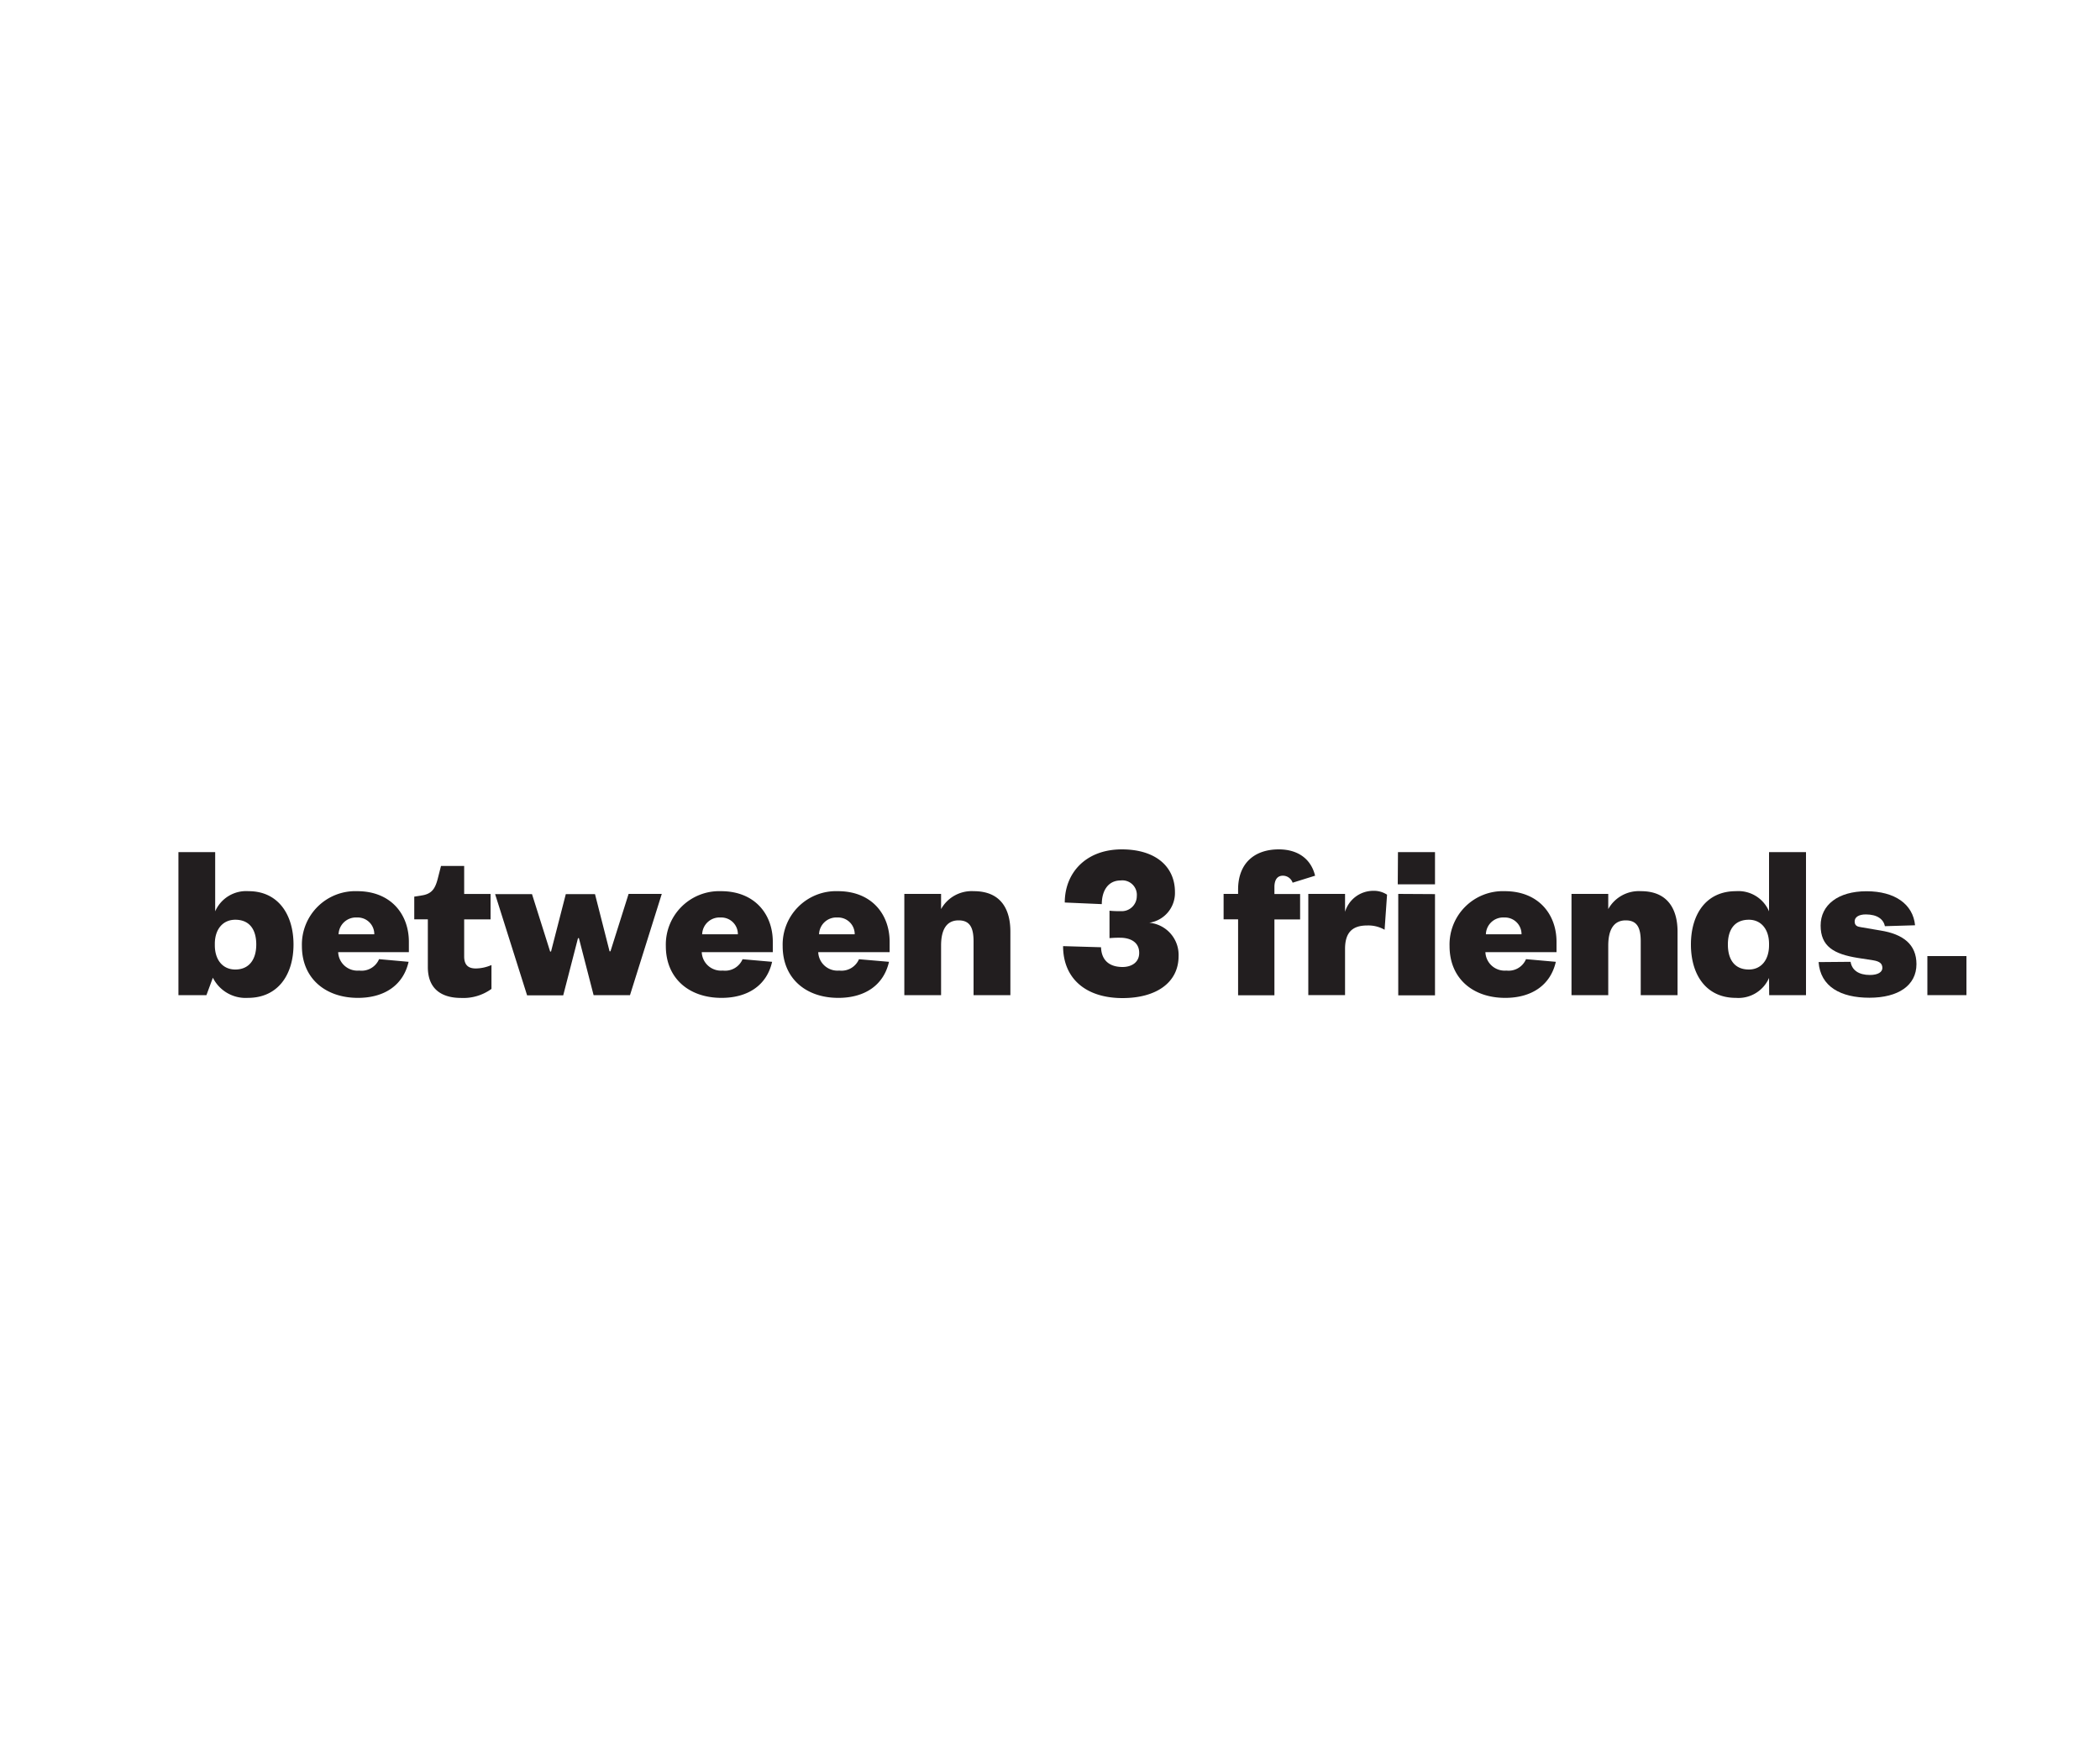 <svg id="Layer_1" data-name="Layer 1" xmlns="http://www.w3.org/2000/svg" xmlns:xlink="http://www.w3.org/1999/xlink" viewBox="0 0 300 250"><defs><style>.cls-1,.cls-8{fill:none;}.cls-2{clip-path:url(#clip-path);}.cls-3{fill:#221e1f;}.cls-4{clip-path:url(#clip-path-2);}.cls-5{clip-path:url(#clip-path-4);}.cls-6{clip-path:url(#clip-path-5);}.cls-7{clip-path:url(#clip-path-6);}.cls-8{stroke:#221e1f;stroke-width:2.77px;}.cls-9{clip-path:url(#clip-path-7);}.cls-10{clip-path:url(#clip-path-8);}.cls-11{clip-path:url(#clip-path-10);}.cls-12{clip-path:url(#clip-path-11);}</style><clipPath id="clip-path"><rect class="cls-1" width="300" height="250"/></clipPath><clipPath id="clip-path-2"><rect class="cls-1" x="320" width="300" height="250"/></clipPath><clipPath id="clip-path-4"><rect class="cls-1" x="498.32" y="90.72" width="87.28" height="86.76"/></clipPath><clipPath id="clip-path-5"><rect class="cls-1" x="-32448" y="-32517" width="65535" height="65535"/></clipPath><clipPath id="clip-path-6"><rect class="cls-1" x="345.89" y="29.51" width="104.02" height="127.27" rx="26.2"/></clipPath><clipPath id="clip-path-7"><polygon class="cls-1" points="439.62 131.66 472.55 154.32 475.62 151.49 473.2 149.65 447.45 130.04 439.62 131.66"/></clipPath><clipPath id="clip-path-8"><rect class="cls-1" x="640" width="300" height="250"/></clipPath><clipPath id="clip-path-10"><rect class="cls-1" x="818.32" y="90.72" width="87.28" height="86.76"/></clipPath><clipPath id="clip-path-11"><rect class="cls-1" x="-32128" y="-32517" width="65535" height="65535"/></clipPath></defs><g class="cls-2"><path class="cls-3" d="M29.49,142.14h-4V121.71h5.25v8.46a4.83,4.83,0,0,1,4.77-2.88c4.25,0,6.42,3.37,6.42,7.62s-2.17,7.62-6.52,7.62a5.23,5.23,0,0,1-5-2.88Zm1.2-7.13c0,2.11,1.14,3.47,2.92,3.47,2,0,3-1.46,3-3.57s-.94-3.54-3-3.54c-1.78,0-2.92,1.37-2.92,3.44Z"/><path class="cls-3" d="M58.37,137.38c-.75,3.3-3.41,5.15-7.24,5.15-4.64,0-8-2.79-8-7.39a7.63,7.63,0,0,1,7.89-7.85c4.83,0,7.39,3.31,7.39,7.23V136H48.31a2.75,2.75,0,0,0,3,2.63A2.71,2.71,0,0,0,54.15,137Zm-4.9-3.93a2.37,2.37,0,0,0-2.47-2.4,2.48,2.48,0,0,0-2.63,2.4Z"/><path class="cls-3" d="M61.12,131.31H59.18v-3.24l1.07-.17c1.46-.22,1.91-1,2.27-2.33l.48-1.88h3.31v4h3.77v3.63H66.31v5.29c0,1.23.59,1.72,1.66,1.72a5.79,5.79,0,0,0,2.24-.49v3.41a6.83,6.83,0,0,1-4.35,1.29c-2.43,0-4.74-1-4.74-4.41Z"/><path class="cls-3" d="M87.08,135.88h.13l2.59-8.2h4.74L90,142.14H84.8L82.7,134h-.13l-2.11,8.17H75.3l-4.57-14.46H76l2.59,8.2h.13l2.11-8.2H85Z"/><path class="cls-3" d="M110.3,137.38c-.74,3.3-3.4,5.15-7.23,5.15-4.64,0-7.95-2.79-7.95-7.39a7.63,7.63,0,0,1,7.88-7.85c4.84,0,7.4,3.31,7.4,7.23V136H100.25a2.75,2.75,0,0,0,3,2.63,2.71,2.71,0,0,0,2.83-1.62Zm-4.89-3.93a2.37,2.37,0,0,0-2.47-2.4,2.48,2.48,0,0,0-2.63,2.4Z"/><path class="cls-3" d="M127,137.38c-.75,3.3-3.41,5.15-7.24,5.15-4.64,0-7.95-2.79-7.95-7.39a7.63,7.63,0,0,1,7.89-7.85c4.83,0,7.39,3.31,7.39,7.23V136H116.89a2.75,2.75,0,0,0,3,2.63,2.71,2.71,0,0,0,2.82-1.62Zm-4.9-3.93a2.37,2.37,0,0,0-2.47-2.4,2.47,2.47,0,0,0-2.62,2.4Z"/><path class="cls-3" d="M134.44,142.14h-5.25V127.68h5.25v2.17a5,5,0,0,1,4.67-2.56c4,0,5.23,2.75,5.23,5.77v9.08h-5.26v-7.68c0-2-.55-3-2.14-3-1.79,0-2.5,1.43-2.5,3.6Z"/><path class="cls-3" d="M160,133.94a14,14,0,0,0-1.5.06v-3.92a12,12,0,0,0,1.56.06,2.15,2.15,0,0,0,2.34-2.14,2.07,2.07,0,0,0-2.31-2.24c-1.78,0-2.69,1.46-2.69,3.38l-5.29-.23c0-4.22,3-7.59,8.15-7.59,4.83,0,7.59,2.46,7.59,6.1a4.3,4.3,0,0,1-3.67,4.38,4.61,4.61,0,0,1,4.19,4.76c0,3.83-3.25,6-8,6-5.35,0-8.5-2.88-8.5-7.42l5.42.16c.07,1.94,1.27,2.82,3.08,2.82,1.27,0,2.37-.65,2.37-2C162.76,134.65,161.59,133.94,160,133.94Z"/><path class="cls-3" d="M174.8,131.31v-3.63h2.07v-.62c0-3.76,2.34-5.74,5.81-5.74,2.73,0,4.61,1.36,5.19,3.76l-3.21,1a1.47,1.47,0,0,0-1.39-1c-.88,0-1.21.71-1.21,1.62v1h3.67v3.63h-3.67v10.83h-5.19V131.31Z"/><path class="cls-3" d="M197.8,132.8a4.68,4.68,0,0,0-2.5-.61c-2,0-3.15.9-3.15,3.34v6.61H186.9V127.68h5.25v2.56a4.21,4.21,0,0,1,4-3,3.45,3.45,0,0,1,2,.55Z"/><path class="cls-3" d="M199.71,121.71H205v4.6h-5.32Zm5.29,6v14.46h-5.25V127.68Z"/><path class="cls-3" d="M222.26,137.38c-.75,3.3-3.41,5.15-7.23,5.15-4.64,0-7.95-2.79-7.95-7.39a7.62,7.62,0,0,1,7.88-7.85c4.83,0,7.4,3.31,7.4,7.23V136H212.2a2.75,2.75,0,0,0,3,2.63A2.69,2.69,0,0,0,218,137Zm-4.9-3.93a2.37,2.37,0,0,0-2.46-2.4,2.47,2.47,0,0,0-2.63,2.4Z"/><path class="cls-3" d="M229.75,142.14H224.5V127.68h5.25v2.17a5,5,0,0,1,4.68-2.56c3.95,0,5.22,2.75,5.22,5.77v9.08h-5.26v-7.68c0-2-.55-3-2.14-3-1.78,0-2.5,1.43-2.5,3.6Z"/><path class="cls-3" d="M252.72,139.68a4.77,4.77,0,0,1-4.73,2.85c-4.29,0-6.43-3.34-6.43-7.62s2.14-7.62,6.43-7.62a4.76,4.76,0,0,1,4.73,2.88v-8.46H258v20.43h-5.26Zm0-4.87c0-2.07-1.13-3.44-2.88-3.44-2.08,0-3,1.46-3,3.54s.91,3.57,3,3.57c1.75,0,2.88-1.36,2.88-3.47Z"/><path class="cls-3" d="M264.37,137.38c.19,1.2,1.17,1.88,2.76,1.88,1.16,0,1.78-.42,1.78-1s-.32-.94-1.33-1.1l-2.14-.33c-3.5-.55-5.35-1.68-5.35-4.63s2.5-4.9,6.55-4.9,6.65,1.85,6.94,4.86l-4.31.13c-.2-1-1.1-1.68-2.73-1.68-1,0-1.59.39-1.59,1s.39.75.88.82l2.82.48c3.25.52,5.13,2,5.13,4.8,0,3.05-2.6,4.8-6.72,4.8s-7-1.59-7.26-5.09Z"/><path class="cls-3" d="M275.34,136.56h5.58v5.58h-5.58Z"/></g><g class="cls-4"><g class="cls-7"><line class="cls-8" x1="591.79" y1="-150.01" x2="203.24" y2="206.04"/><line class="cls-8" x1="551.28" y1="-194.22" x2="162.72" y2="161.83"/><line class="cls-8" x1="632.31" y1="-105.79" x2="243.75" y2="250.26"/><line class="cls-8" x1="612.05" y1="-127.9" x2="223.49" y2="228.15"/><line class="cls-8" x1="571.54" y1="-172.11" x2="182.98" y2="183.93"/><line class="cls-8" x1="677.89" y1="-56.04" x2="289.34" y2="300"/><line class="cls-8" x1="652.57" y1="-83.68" x2="264.01" y2="272.37"/><line class="cls-8" x1="601.92" y1="-138.95" x2="213.36" y2="217.1"/><line class="cls-8" x1="561.41" y1="-183.17" x2="172.85" y2="172.88"/><line class="cls-8" x1="642.44" y1="-94.73" x2="253.88" y2="261.31"/><line class="cls-8" x1="622.18" y1="-116.84" x2="233.62" y2="239.21"/><line class="cls-8" x1="581.66" y1="-161.06" x2="193.11" y2="194.99"/><line class="cls-8" x1="688.02" y1="-44.99" x2="299.46" y2="311.06"/><line class="cls-8" x1="662.7" y1="-72.63" x2="274.14" y2="283.42"/><line class="cls-8" x1="596.86" y1="-144.48" x2="208.3" y2="211.57"/><line class="cls-8" x1="556.34" y1="-188.7" x2="167.78" y2="167.35"/><line class="cls-8" x1="637.38" y1="-100.26" x2="248.82" y2="255.79"/><line class="cls-8" x1="617.12" y1="-122.37" x2="228.56" y2="233.68"/><line class="cls-8" x1="576.6" y1="-166.59" x2="188.04" y2="189.46"/><line class="cls-8" x1="682.96" y1="-50.52" x2="294.4" y2="305.53"/><line class="cls-8" x1="657.64" y1="-78.15" x2="269.08" y2="277.9"/><line class="cls-8" x1="606.99" y1="-133.42" x2="218.43" y2="222.62"/><line class="cls-8" x1="566.47" y1="-177.64" x2="177.91" y2="178.41"/><line class="cls-8" x1="672.83" y1="-61.57" x2="284.27" y2="294.48"/><line class="cls-8" x1="647.51" y1="-89.21" x2="258.95" y2="266.84"/><line class="cls-8" x1="546.21" y1="-199.75" x2="157.65" y2="156.3"/><line class="cls-8" x1="627.25" y1="-111.32" x2="238.69" y2="244.73"/><line class="cls-8" x1="586.73" y1="-155.53" x2="198.17" y2="200.52"/><line class="cls-8" x1="667.76" y1="-67.1" x2="279.21" y2="288.95"/></g><g class="cls-9"><line class="cls-8" x1="591.79" y1="-150.01" x2="203.24" y2="206.04"/><line class="cls-8" x1="551.28" y1="-194.22" x2="162.72" y2="161.83"/><line class="cls-8" x1="632.31" y1="-105.79" x2="243.75" y2="250.26"/><line class="cls-8" x1="612.05" y1="-127.9" x2="223.49" y2="228.15"/><line class="cls-8" x1="571.54" y1="-172.11" x2="182.98" y2="183.93"/><line class="cls-8" x1="677.89" y1="-56.04" x2="289.34" y2="300"/><line class="cls-8" x1="652.57" y1="-83.68" x2="264.01" y2="272.37"/><line class="cls-8" x1="601.92" y1="-138.95" x2="213.36" y2="217.1"/><line class="cls-8" x1="561.41" y1="-183.17" x2="172.85" y2="172.88"/><line class="cls-8" x1="642.44" y1="-94.74" x2="253.88" y2="261.31"/><line class="cls-8" x1="622.18" y1="-116.84" x2="233.62" y2="239.21"/><line class="cls-8" x1="581.66" y1="-161.06" x2="193.11" y2="194.99"/><line class="cls-8" x1="688.02" y1="-44.99" x2="299.46" y2="311.06"/><line class="cls-8" x1="662.7" y1="-72.63" x2="274.14" y2="283.42"/><line class="cls-8" x1="596.86" y1="-144.48" x2="208.3" y2="211.57"/><line class="cls-8" x1="556.34" y1="-188.7" x2="167.78" y2="167.35"/><line class="cls-8" x1="637.38" y1="-100.26" x2="248.82" y2="255.79"/><line class="cls-8" x1="617.12" y1="-122.37" x2="228.56" y2="233.68"/><line class="cls-8" x1="576.6" y1="-166.59" x2="188.04" y2="189.46"/><line class="cls-8" x1="682.96" y1="-50.52" x2="294.4" y2="305.53"/><line class="cls-8" x1="657.64" y1="-78.15" x2="269.08" y2="277.9"/><line class="cls-8" x1="606.99" y1="-133.42" x2="218.43" y2="222.62"/><line class="cls-8" x1="566.47" y1="-177.64" x2="177.91" y2="178.41"/><line class="cls-8" x1="672.83" y1="-61.57" x2="284.27" y2="294.48"/><line class="cls-8" x1="647.51" y1="-89.21" x2="258.95" y2="266.84"/><line class="cls-8" x1="546.21" y1="-199.75" x2="157.65" y2="156.3"/><line class="cls-8" x1="627.25" y1="-111.32" x2="238.69" y2="244.73"/><line class="cls-8" x1="586.73" y1="-155.53" x2="198.17" y2="200.52"/><line class="cls-8" x1="667.76" y1="-67.1" x2="279.21" y2="288.95"/></g></g></svg>